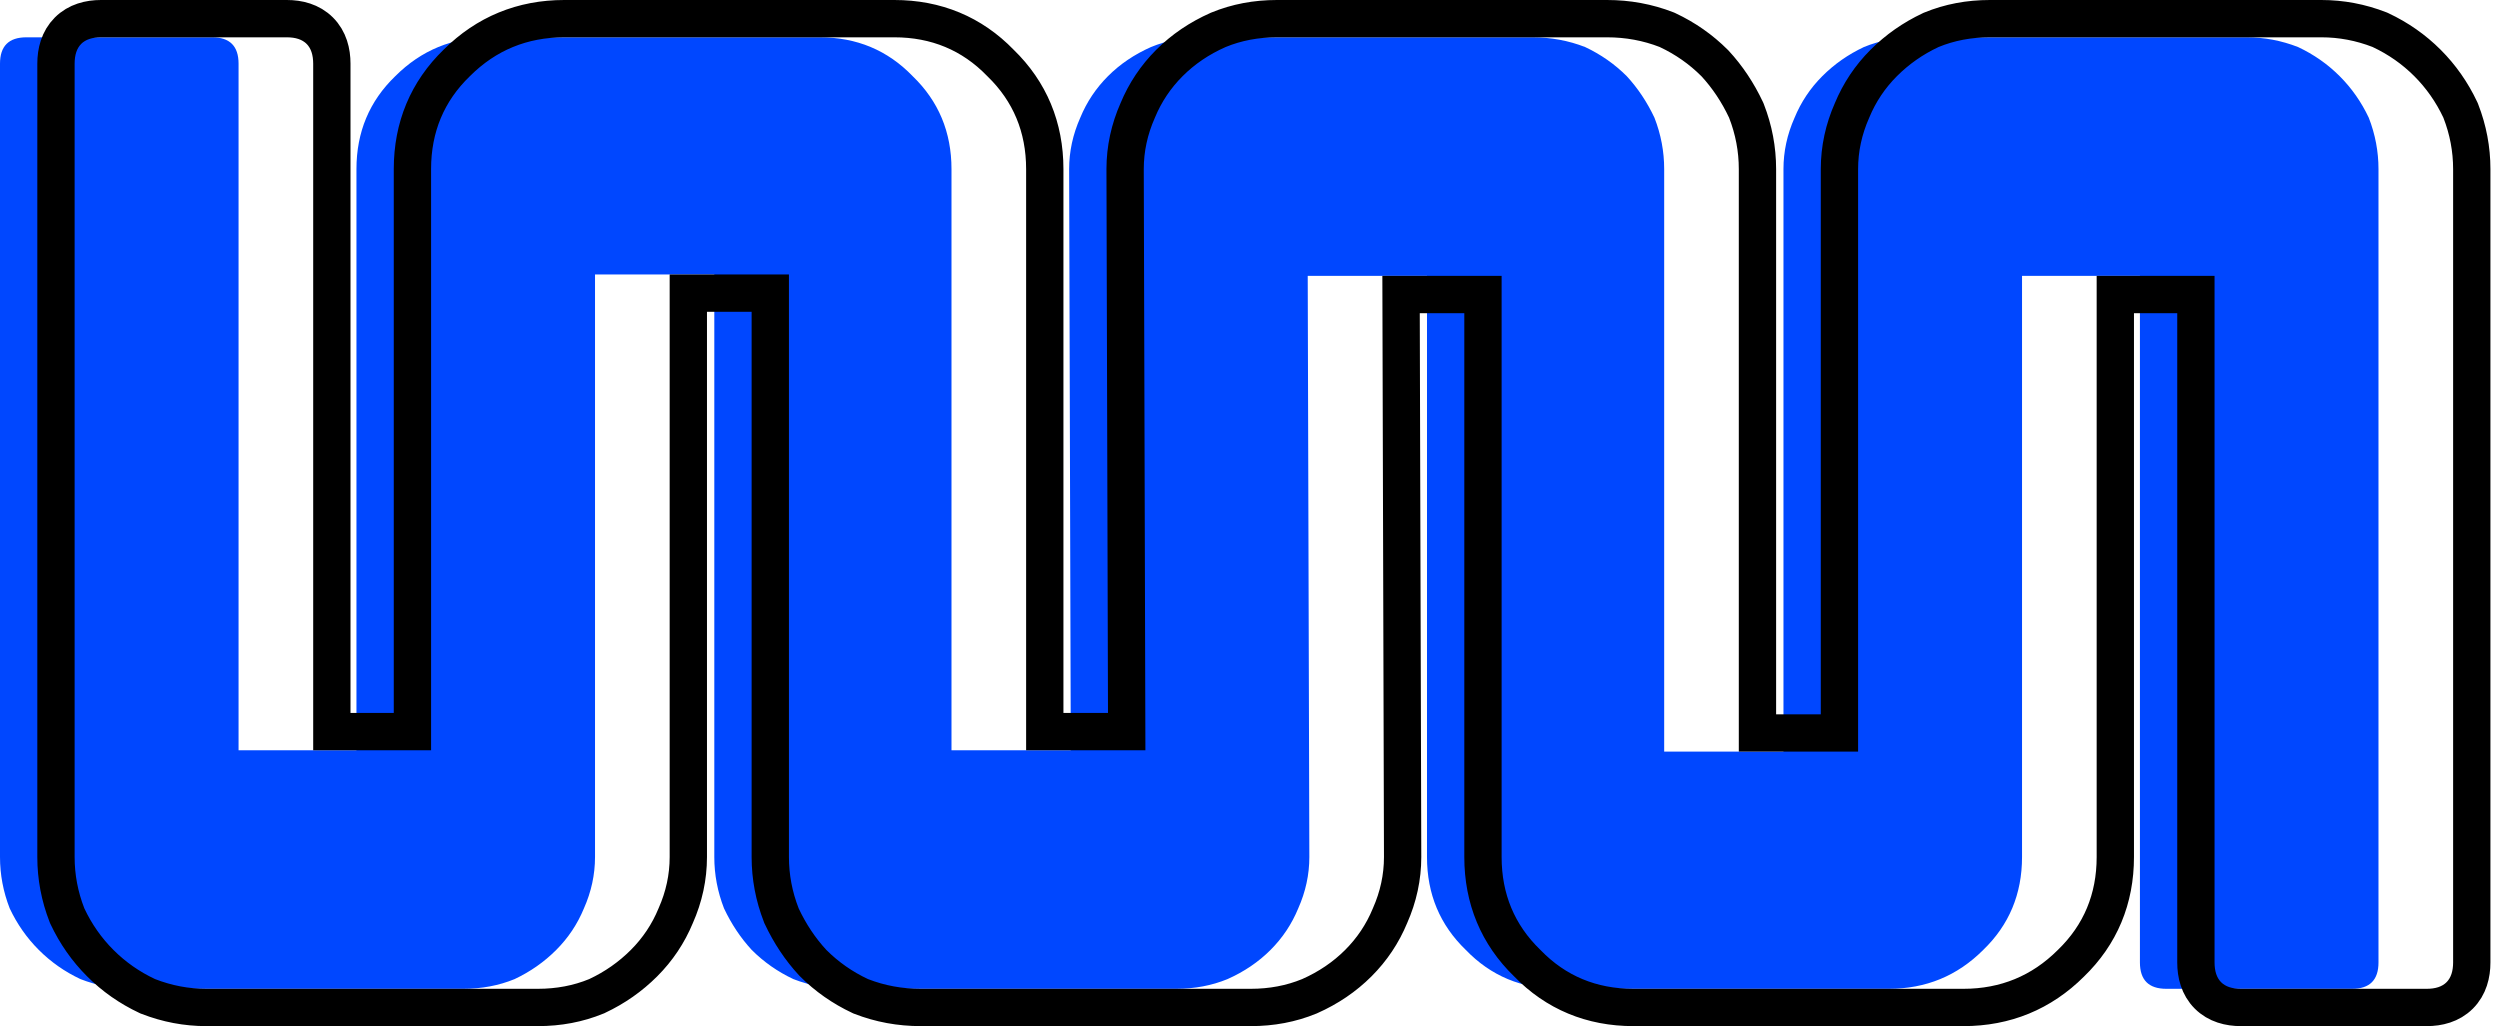 <svg width="134" height="55" viewBox="0 0 134 55" fill="none" xmlns="http://www.w3.org/2000/svg">
<path d="M11.375 2H1.413C0.471 2 0 2.471 0 3.413V45.937C0 46.879 0.173 47.796 0.52 48.688C0.917 49.531 1.437 50.274 2.082 50.918C2.726 51.563 3.469 52.083 4.312 52.48C5.204 52.826 6.121 53 7.063 53H24.831C25.822 53 26.739 52.826 27.582 52.48C28.424 52.083 29.168 51.563 29.812 50.918C30.456 50.274 30.952 49.531 31.299 48.688C31.695 47.796 31.893 46.879 31.893 45.937V14.713H38.287V45.937C38.287 46.879 38.461 47.796 38.807 48.688C39.204 49.531 39.7 50.274 40.294 50.918C40.939 51.563 41.682 52.083 42.525 52.48C43.417 52.826 44.358 53 45.35 53H63.044C64.035 53 64.952 52.826 65.794 52.48C66.686 52.083 67.455 51.563 68.099 50.918C68.743 50.274 69.239 49.531 69.586 48.688C69.982 47.796 70.181 46.879 70.181 45.937L70.094 14.787H76.487V45.937C76.487 47.92 77.181 49.58 78.569 50.918C79.907 52.306 81.567 53 83.55 53H101.244C103.226 53 104.911 52.306 106.299 50.918C107.687 49.58 108.381 47.92 108.381 45.937V14.787H114.7V51.587C114.7 52.529 115.171 53 116.113 53H126.075C127.016 53 127.487 52.529 127.487 51.587V9.063C127.487 8.121 127.314 7.204 126.967 6.312C126.57 5.469 126.05 4.726 125.406 4.082C124.761 3.437 124.018 2.917 123.175 2.521C122.283 2.174 121.366 2 120.424 2H102.656C101.665 2 100.748 2.174 99.906 2.521C99.063 2.917 98.32 3.437 97.675 4.082C97.031 4.726 96.535 5.469 96.188 6.312C95.792 7.204 95.594 8.121 95.594 9.063V40.287H89.2V9.063C89.2 8.121 89.027 7.204 88.68 6.312C88.283 5.469 87.787 4.726 87.193 4.082C86.548 3.437 85.805 2.917 84.962 2.521C84.07 2.174 83.129 2 82.137 2H64.444C63.452 2 62.535 2.174 61.693 2.521C60.801 2.917 60.032 3.437 59.388 4.082C58.744 4.726 58.248 5.469 57.901 6.312C57.505 7.204 57.306 8.121 57.306 9.063L57.394 40.213H51V9.063C51 7.08 50.306 5.42 48.918 4.082C47.58 2.694 45.92 2 43.937 2H26.243C24.261 2 22.576 2.694 21.188 4.082C19.8 5.42 19.106 7.08 19.106 9.063V40.213H12.787V3.413C12.787 2.471 12.316 2 11.375 2Z" fill="#0047FF"/>
<path d="M3.588 49.05L3.601 49.083L3.616 49.114C4.06 50.059 4.647 50.898 5.375 51.625C6.102 52.353 6.941 52.94 7.886 53.384L7.917 53.399L7.949 53.411C8.955 53.803 9.995 54 11.063 54H28.831C29.941 54 30.989 53.805 31.962 53.404L31.985 53.395L32.007 53.384C32.952 52.94 33.791 52.353 34.519 51.625C35.253 50.891 35.821 50.041 36.218 49.081C36.666 48.07 36.894 47.02 36.894 45.937V15.713H41.287V45.937C41.287 47.005 41.484 48.045 41.876 49.05L41.888 49.083L41.903 49.114C42.34 50.043 42.891 50.873 43.56 51.597L43.573 51.611L43.587 51.625C44.315 52.353 45.154 52.94 46.099 53.384L46.13 53.399L46.162 53.411C47.174 53.805 48.239 54 49.35 54H67.044C68.154 54 69.201 53.805 70.175 53.404L70.188 53.399L70.201 53.393C71.197 52.951 72.069 52.362 72.806 51.625C73.541 50.891 74.108 50.041 74.505 49.081C74.953 48.07 75.181 47.02 75.181 45.937L75.181 45.934L75.097 15.787H79.487V45.937C79.487 48.176 80.281 50.095 81.862 51.626C83.392 53.206 85.311 54 87.55 54H105.244C107.485 54 109.424 53.205 111 51.632C112.585 50.1 113.381 48.18 113.381 45.937V15.787H117.7V51.587C117.7 52.212 117.857 52.865 118.346 53.354C118.835 53.843 119.488 54 120.113 54H130.075C130.7 54 131.352 53.843 131.841 53.354C132.33 52.865 132.487 52.212 132.487 51.587V9.063C132.487 7.995 132.29 6.955 131.899 5.95L131.886 5.917L131.872 5.886C131.427 4.942 130.84 4.102 130.113 3.375C129.385 2.647 128.546 2.06 127.601 1.616L127.57 1.601L127.538 1.588C126.532 1.197 125.492 1 124.424 1H106.656C105.546 1 104.498 1.195 103.525 1.596L103.502 1.605L103.48 1.616C102.535 2.06 101.696 2.647 100.968 3.375C100.234 4.109 99.666 4.959 99.269 5.918C98.822 6.93 98.594 7.98 98.594 9.063V39.287H94.2V9.063C94.2 7.995 94.003 6.955 93.612 5.95L93.599 5.917L93.585 5.886C93.147 4.957 92.596 4.127 91.928 3.403L91.914 3.389L91.9 3.375C91.172 2.647 90.333 2.06 89.388 1.616L89.357 1.601L89.325 1.588C88.313 1.195 87.248 1 86.137 1H68.444C67.333 1 66.286 1.195 65.312 1.596L65.299 1.601L65.287 1.607C64.29 2.049 63.418 2.637 62.681 3.375C61.947 4.109 61.379 4.959 60.982 5.918C60.534 6.93 60.306 7.98 60.306 9.063L60.306 9.066L60.391 39.213H56V9.063C56 6.823 55.206 4.905 53.626 3.374C52.095 1.794 50.176 1 47.937 1H30.243C28.002 1 26.064 1.795 24.487 3.368C22.902 4.9 22.106 6.82 22.106 9.063V39.213H17.787V3.413C17.787 2.788 17.63 2.135 17.141 1.646C16.652 1.157 16 1 15.375 1H5.413C4.788 1 4.135 1.157 3.646 1.646C3.157 2.135 3 2.788 3 3.413V45.937C3 47.005 3.197 48.045 3.588 49.05Z" stroke="black" stroke-width="2"/>
</svg>
